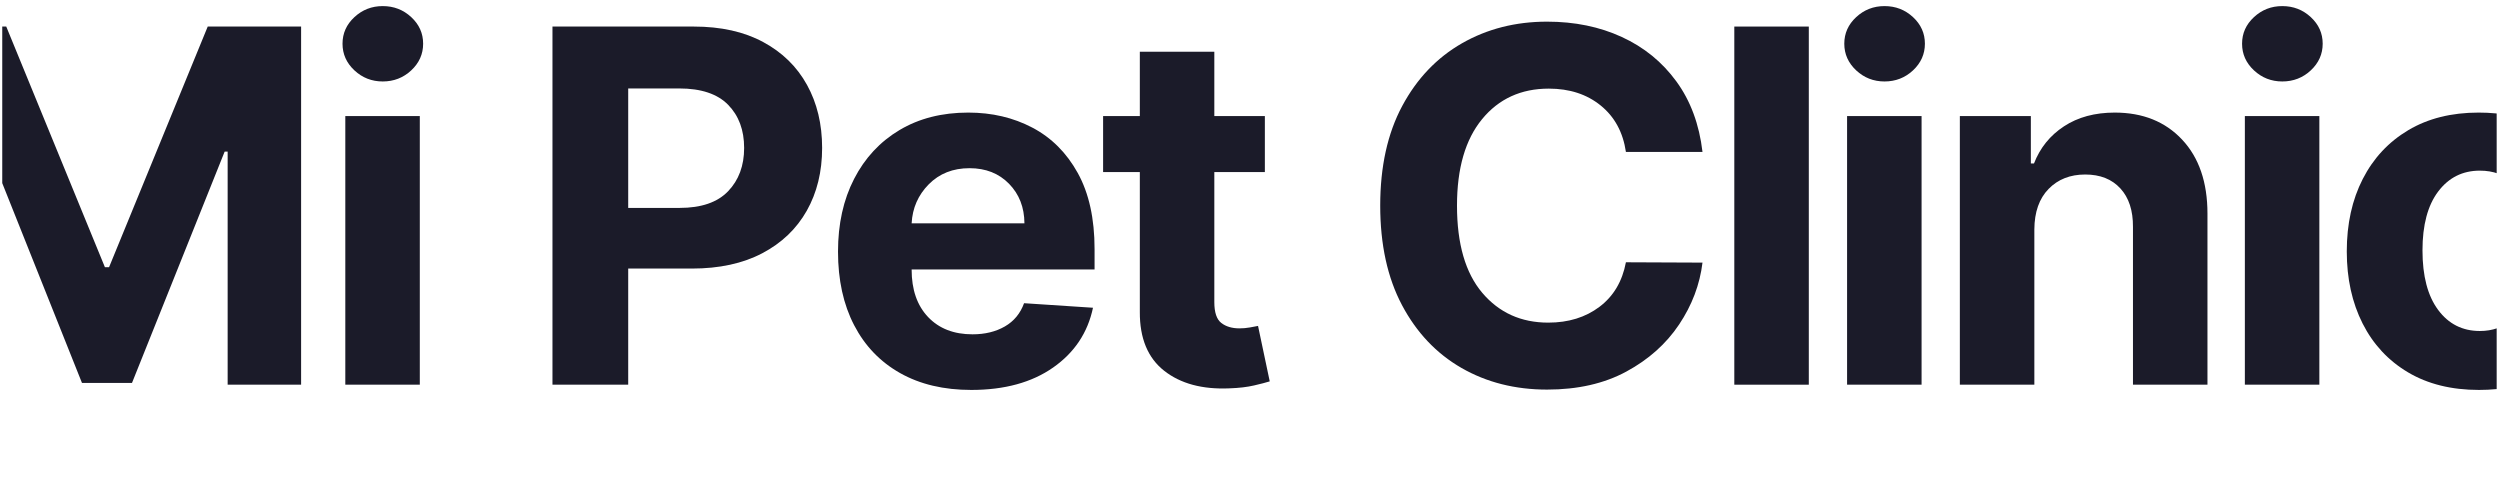 <svg xmlns="http://www.w3.org/2000/svg" xmlns:xlink="http://www.w3.org/1999/xlink" width="1550" zoomAndPan="magnify" viewBox="0 0 1162.5 223.5" height="298" preserveAspectRatio="xMidYMid meet" version="1.0"><defs><g/><clipPath id="5b1bf458e4"><path d="M 1.047 12 L 141 12 L 141 179 L 1.047 179 Z M 1.047 12 " clip-rule="nonzero"/></clipPath><clipPath id="6969c22e3c"><path d="M 1091 52 L 1160.953 52 L 1160.953 182 L 1091 182 Z M 1091 52 " clip-rule="nonzero"/></clipPath></defs><g clip-path="url(#5b1bf458e4)"><g fill="#1b1b29" fill-opacity="1"><g transform="translate(-54.986, 178.881)"><g><path d="M 14.469 -166.531 L 57.891 -166.531 L 103.766 -54.641 L 105.703 -54.641 L 151.578 -166.531 L 195 -166.531 L 195 0 L 160.844 0 L 160.844 -108.391 L 159.453 -108.391 L 116.359 -0.812 L 93.109 -0.812 L 50.016 -108.797 L 48.625 -108.797 L 48.625 0 L 14.469 0 Z M 14.469 -166.531 "/></g></g></g></g><g fill="#1b1b29" fill-opacity="1"><g transform="translate(146.74, 178.881)"><g><path d="M 13.828 0 L 13.828 -124.906 L 48.469 -124.906 L 48.469 0 Z M 31.234 -141 C 26.141 -141 21.75 -142.719 18.062 -146.156 C 14.375 -149.602 12.531 -153.738 12.531 -158.562 C 12.531 -163.383 14.375 -167.504 18.062 -170.922 C 21.75 -174.336 26.141 -176.047 31.234 -176.047 C 36.379 -176.047 40.797 -174.336 44.484 -170.922 C 48.172 -167.504 50.016 -163.383 50.016 -158.562 C 50.016 -153.738 48.172 -149.602 44.484 -146.156 C 40.797 -142.719 36.379 -141 31.234 -141 Z M 31.234 -141 "/></g></g></g><g fill="#1b1b29" fill-opacity="1"><g transform="translate(199.179, 178.881)"><g/></g></g><g fill="#1b1b29" fill-opacity="1"><g transform="translate(242.429, 178.881)"><g><path d="M 14.469 0 L 14.469 -166.531 L 80.172 -166.531 C 92.805 -166.531 103.566 -164.129 112.453 -159.328 C 121.348 -154.535 128.141 -147.895 132.828 -139.406 C 137.516 -130.926 139.859 -121.156 139.859 -110.094 C 139.859 -99.039 137.473 -89.297 132.703 -80.859 C 127.93 -72.43 121.031 -65.848 112 -61.109 C 102.977 -56.367 92.07 -54 79.281 -54 L 49.688 -54 L 49.688 0 Z M 49.688 -82.203 L 73.594 -82.203 C 83.676 -82.203 91.195 -84.789 96.156 -89.969 C 101.113 -95.145 103.594 -101.852 103.594 -110.094 C 103.594 -118.395 101.113 -125.078 96.156 -130.141 C 91.195 -135.211 83.617 -137.75 73.422 -137.75 L 49.688 -137.75 Z M 49.688 -82.203 "/></g></g></g><g fill="#1b1b29" fill-opacity="1"><g transform="translate(380.895, 178.881)"><g><path d="M 70.75 2.438 C 57.945 2.438 46.91 -0.176 37.641 -5.406 C 28.379 -10.633 21.254 -18.062 16.266 -27.688 C 11.273 -37.312 8.781 -48.707 8.781 -61.875 C 8.781 -74.727 11.273 -86.004 16.266 -95.703 C 21.254 -105.41 28.285 -112.973 37.359 -118.391 C 46.441 -123.816 57.109 -126.531 69.359 -126.531 C 80.367 -126.531 90.301 -124.195 99.156 -119.531 C 108.02 -114.875 115.055 -107.844 120.266 -98.438 C 125.473 -89.031 128.078 -77.25 128.078 -63.094 L 128.078 -53.594 L 43.016 -53.594 L 43.016 -53.5 C 43.016 -44.176 45.562 -36.832 50.656 -31.469 C 55.75 -26.102 62.633 -23.422 71.312 -23.422 C 77.113 -23.422 82.129 -24.641 86.359 -27.078 C 90.586 -29.516 93.566 -33.117 95.297 -37.891 L 127.344 -35.781 C 124.906 -24.176 118.723 -14.906 108.797 -7.969 C 98.879 -1.031 86.195 2.438 70.75 2.438 Z M 43.016 -75.047 L 95.469 -75.047 C 95.414 -82.473 93.031 -88.598 88.312 -93.422 C 83.594 -98.254 77.469 -100.672 69.938 -100.672 C 62.238 -100.672 55.922 -98.176 50.984 -93.188 C 46.047 -88.195 43.391 -82.148 43.016 -75.047 Z M 43.016 -75.047 "/></g></g></g><g fill="#1b1b29" fill-opacity="1"><g transform="translate(507.895, 178.881)"><g><path d="M 80.266 -124.906 L 80.266 -98.875 L 56.766 -98.875 L 56.766 -38.375 C 56.766 -33.602 57.848 -30.379 60.016 -28.703 C 62.18 -27.023 65 -26.188 68.469 -26.188 C 70.094 -26.188 71.719 -26.332 73.344 -26.625 C 74.969 -26.926 76.219 -27.16 77.094 -27.328 L 82.531 -1.547 C 80.801 -1.004 78.363 -0.367 75.219 0.359 C 72.07 1.098 68.25 1.547 63.75 1.703 C 51.176 2.242 41.078 -0.477 33.453 -6.469 C 25.836 -12.457 22.062 -21.578 22.125 -33.828 L 22.125 -98.875 L 5.047 -98.875 L 5.047 -124.906 L 22.125 -124.906 L 22.125 -154.828 L 56.766 -154.828 L 56.766 -124.906 Z M 80.266 -124.906 "/></g></g></g><g fill="#1b1b29" fill-opacity="1"><g transform="translate(587.004, 178.881)"><g/></g></g><g fill="#1b1b29" fill-opacity="1"><g transform="translate(630.254, 178.881)"><g><path d="M 161.406 -108.234 L 125.797 -108.234 C 124.441 -117.391 120.535 -124.582 114.078 -129.812 C 107.629 -135.051 99.582 -137.672 89.938 -137.672 C 77.031 -137.672 66.688 -132.938 58.906 -123.469 C 51.133 -114.008 47.25 -100.609 47.25 -83.266 C 47.25 -65.484 51.164 -51.969 59 -42.719 C 66.832 -33.477 77.062 -28.859 89.688 -28.859 C 99.07 -28.859 107.016 -31.312 113.516 -36.219 C 120.023 -41.125 124.117 -48.023 125.797 -56.922 L 161.406 -56.766 C 160.164 -46.566 156.535 -36.969 150.516 -27.969 C 144.492 -18.969 136.316 -11.676 125.984 -6.094 C 115.66 -0.508 103.375 2.281 89.125 2.281 C 74.27 2.281 61 -1.078 49.312 -7.797 C 37.633 -14.523 28.422 -24.258 21.672 -37 C 14.922 -49.738 11.547 -65.16 11.547 -83.266 C 11.547 -101.422 14.957 -116.867 21.781 -129.609 C 28.613 -142.348 37.883 -152.066 49.594 -158.766 C 61.312 -165.461 74.488 -168.812 89.125 -168.812 C 101.969 -168.812 113.551 -166.438 123.875 -161.688 C 134.207 -156.945 142.664 -150.062 149.25 -141.031 C 155.844 -132.008 159.895 -121.078 161.406 -108.234 Z M 161.406 -108.234 "/></g></g></g><g fill="#1b1b29" fill-opacity="1"><g transform="translate(792.626, 178.881)"><g><path d="M 48.469 -166.531 L 48.469 0 L 13.828 0 L 13.828 -166.531 Z M 48.469 -166.531 "/></g></g></g><g fill="#1b1b29" fill-opacity="1"><g transform="translate(845.064, 178.881)"><g><path d="M 13.828 0 L 13.828 -124.906 L 48.469 -124.906 L 48.469 0 Z M 31.234 -141 C 26.141 -141 21.75 -142.719 18.062 -146.156 C 14.375 -149.602 12.531 -153.738 12.531 -158.562 C 12.531 -163.383 14.375 -167.504 18.062 -170.922 C 21.75 -174.336 26.141 -176.047 31.234 -176.047 C 36.379 -176.047 40.797 -174.336 44.484 -170.922 C 48.172 -167.504 50.016 -163.383 50.016 -158.562 C 50.016 -153.738 48.172 -149.602 44.484 -146.156 C 40.797 -142.719 36.379 -141 31.234 -141 Z M 31.234 -141 "/></g></g></g><g fill="#1b1b29" fill-opacity="1"><g transform="translate(897.502, 178.881)"><g><path d="M 48.469 -72.203 L 48.469 0 L 13.828 0 L 13.828 -124.906 L 46.844 -124.906 L 46.844 -102.859 L 48.297 -102.859 C 51.117 -110.129 55.77 -115.891 62.25 -120.141 C 68.727 -124.398 76.602 -126.531 85.875 -126.531 C 98.883 -126.531 109.316 -122.344 117.172 -113.969 C 125.035 -105.594 128.969 -94.113 128.969 -79.531 L 128.969 0 L 94.328 0 L 94.328 -73.344 C 94.379 -80.988 92.426 -86.961 88.469 -91.266 C 84.508 -95.578 79.062 -97.734 72.125 -97.734 C 65.133 -97.734 59.457 -95.5 55.094 -91.031 C 50.727 -86.562 48.52 -80.285 48.469 -72.203 Z M 48.469 -72.203 "/></g></g></g><g fill="#1b1b29" fill-opacity="1"><g transform="translate(1030.032, 178.881)"><g><path d="M 13.828 0 L 13.828 -124.906 L 48.469 -124.906 L 48.469 0 Z M 31.234 -141 C 26.141 -141 21.75 -142.719 18.062 -146.156 C 14.375 -149.602 12.531 -153.738 12.531 -158.562 C 12.531 -163.383 14.375 -167.504 18.062 -170.922 C 21.75 -174.336 26.141 -176.047 31.234 -176.047 C 36.379 -176.047 40.797 -174.336 44.484 -170.922 C 48.172 -167.504 50.016 -163.383 50.016 -158.562 C 50.016 -153.738 48.172 -149.602 44.484 -146.156 C 40.797 -142.719 36.379 -141 31.234 -141 Z M 31.234 -141 "/></g></g></g><g clip-path="url(#6969c22e3c)"><g fill="#1b1b29" fill-opacity="1"><g transform="translate(1082.471, 178.881)"><g><path d="M 70.25 2.438 C 57.457 2.438 46.469 -0.285 37.281 -5.734 C 28.094 -11.18 21.047 -18.754 16.141 -28.453 C 11.234 -38.16 8.781 -49.332 8.781 -61.969 C 8.781 -74.758 11.258 -85.992 16.219 -95.672 C 21.176 -105.348 28.234 -112.91 37.391 -118.359 C 46.555 -123.805 57.457 -126.531 70.094 -126.531 C 80.988 -126.531 90.539 -124.551 98.75 -120.594 C 106.969 -116.633 113.445 -111.078 118.188 -103.922 C 122.938 -96.766 125.551 -88.363 126.031 -78.719 L 93.344 -78.719 C 92.426 -84.945 90 -89.973 86.062 -93.797 C 82.133 -97.617 77 -99.531 70.656 -99.531 C 62.633 -99.531 56.18 -96.301 51.297 -89.844 C 46.422 -83.395 43.984 -74.266 43.984 -62.453 C 43.984 -50.523 46.41 -41.297 51.266 -34.766 C 56.117 -28.234 62.582 -24.969 70.656 -24.969 C 76.625 -24.969 81.641 -26.77 85.703 -30.375 C 89.773 -33.977 92.32 -39.113 93.344 -45.781 L 126.031 -45.781 C 125.488 -36.238 122.898 -27.832 118.266 -20.562 C 113.641 -13.301 107.258 -7.648 99.125 -3.609 C 90.988 0.422 81.363 2.438 70.25 2.438 Z M 70.25 2.438 "/></g></g></g></g></svg>